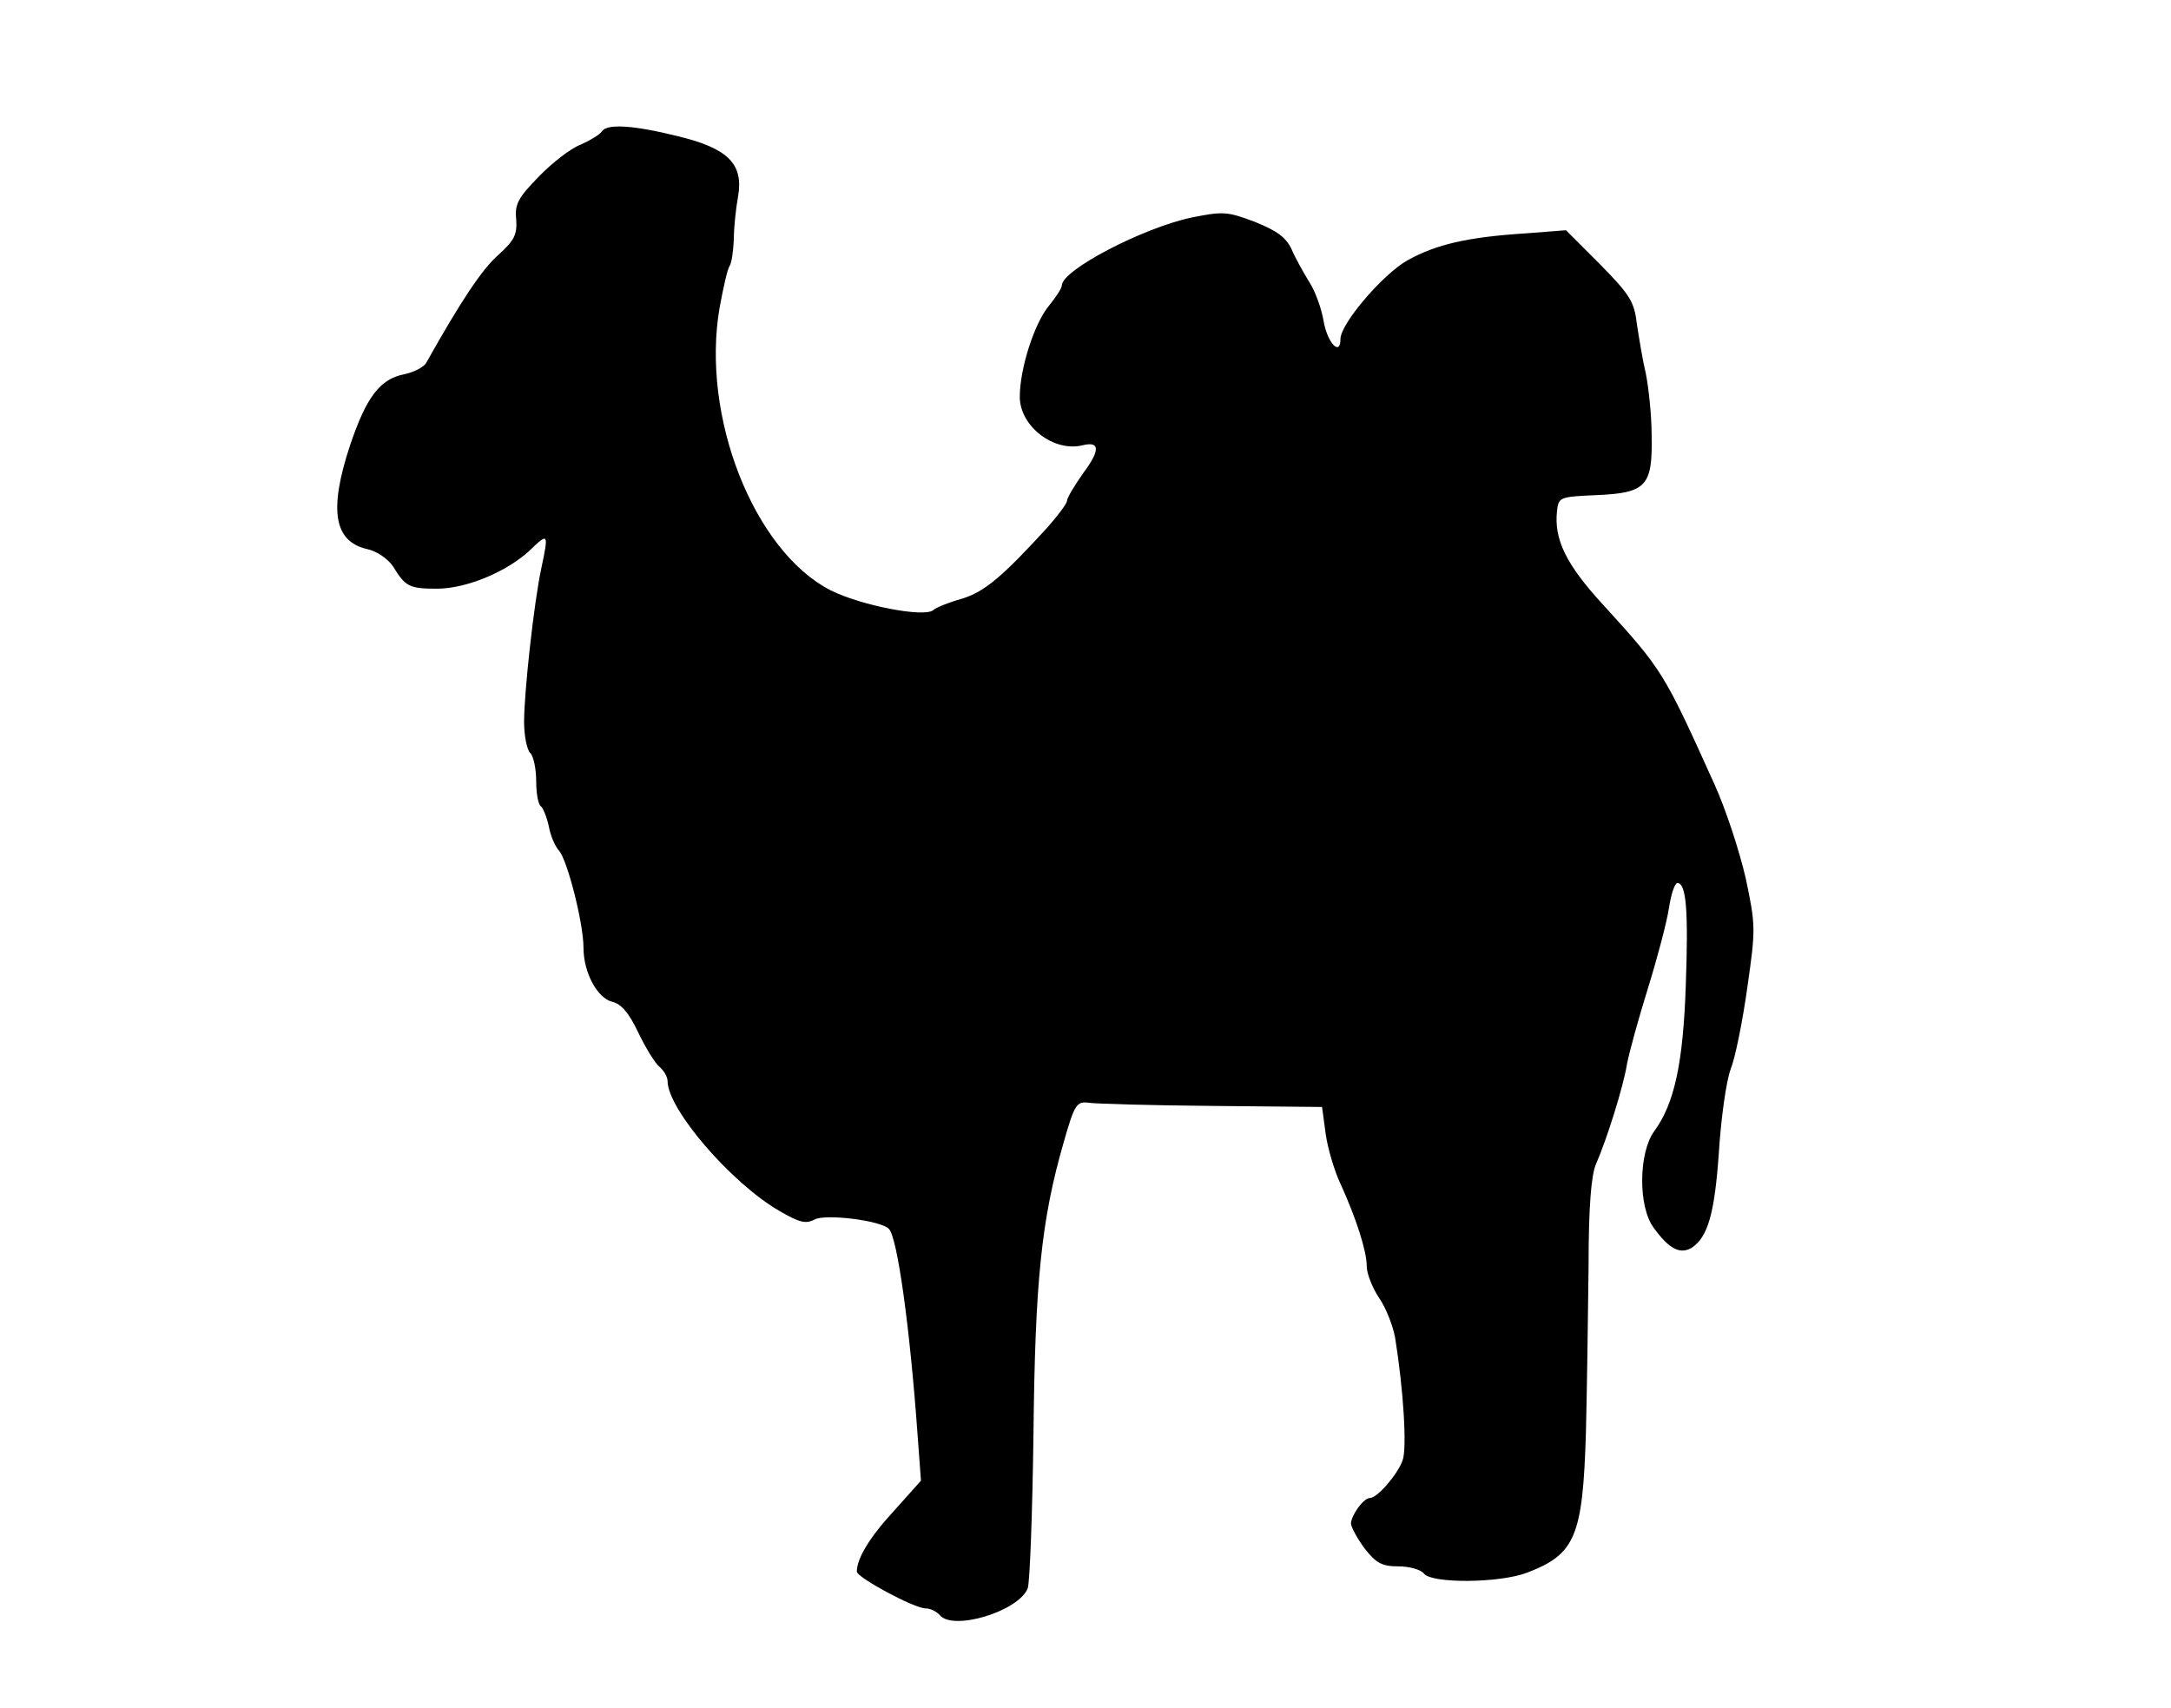 <?xml version="1.0" standalone="no"?>
<!DOCTYPE svg PUBLIC "-//W3C//DTD SVG 20010904//EN"
 "http://www.w3.org/TR/2001/REC-SVG-20010904/DTD/svg10.dtd">
<svg version="1.0" xmlns="http://www.w3.org/2000/svg"
 width="413pt" height="325pt" viewBox="0 0 413 325"
 preserveAspectRatio="xMidYMid meet">
<g transform="translate(0,325) scale(0.1,-0.1)"
fill="#000000" stroke="none">
<path d="M1145 3000 c-4 -6 -22 -17 -40 -25 -19 -7 -55 -35 -80 -61 -39 -40
-46 -52 -43 -81 2 -29 -3 -40 -34 -68 -31 -27 -72 -89 -137 -205 -4 -8 -23
-18 -42 -22 -46 -9 -72 -43 -103 -135 -41 -124 -31 -184 34 -198 17 -4 38 -18
48 -33 23 -38 31 -42 83 -42 56 0 133 32 177 73 35 34 36 33 22 -33 -14 -64
-33 -237 -33 -293 0 -26 5 -53 12 -60 6 -6 11 -30 11 -53 0 -24 4 -45 9 -48 4
-3 11 -20 15 -38 3 -17 12 -39 20 -47 16 -20 46 -138 46 -184 0 -47 26 -96 55
-103 17 -4 32 -22 49 -58 14 -29 32 -59 41 -66 8 -7 15 -19 15 -27 0 -53 121
-194 213 -247 38 -22 50 -25 67 -16 21 11 126 -2 141 -18 16 -16 40 -186 55
-398 l6 -81 -51 -57 c-47 -51 -71 -91 -71 -116 0 -11 109 -70 131 -70 9 0 21
-6 27 -13 25 -30 149 7 167 51 4 9 9 141 11 292 3 292 15 409 57 555 21 74 25
80 48 77 13 -2 118 -5 234 -6 l210 -2 7 -52 c4 -28 17 -71 28 -94 30 -66 50
-128 50 -157 0 -14 11 -42 24 -61 13 -19 26 -53 30 -75 16 -99 23 -212 14
-234 -10 -27 -48 -71 -62 -71 -12 0 -35 -32 -36 -48 0 -7 12 -29 26 -48 22
-28 33 -34 64 -34 21 0 43 -6 49 -14 16 -19 144 -18 196 2 92 35 106 69 112
267 2 83 4 224 5 315 0 114 5 174 14 195 21 48 52 147 59 190 4 22 22 87 40
145 18 58 36 126 40 153 4 26 11 47 16 47 17 0 21 -53 16 -193 -5 -151 -22
-227 -60 -279 -30 -41 -31 -144 -1 -184 29 -40 50 -51 72 -38 31 20 44 66 52
183 4 64 14 134 22 156 9 22 23 92 32 156 16 112 16 118 -3 208 -12 52 -38
132 -60 180 -96 213 -99 217 -210 339 -72 78 -95 126 -89 180 3 26 5 27 74 30
96 4 108 17 106 114 0 39 -6 92 -11 117 -6 25 -13 68 -17 94 -5 43 -13 56 -70
114 l-65 65 -77 -6 c-110 -7 -170 -21 -224 -51 -47 -26 -128 -121 -128 -150 0
-34 -25 -7 -32 34 -4 24 -16 57 -27 74 -11 18 -27 46 -34 63 -11 23 -28 35
-70 52 -53 20 -61 20 -121 8 -93 -20 -246 -100 -246 -129 0 -5 -11 -22 -24
-38 -28 -33 -56 -120 -56 -174 0 -56 65 -106 120 -92 33 8 33 -10 0 -54 -16
-23 -30 -46 -30 -51 0 -6 -17 -28 -37 -51 -86 -94 -120 -123 -163 -136 -25 -7
-50 -17 -55 -22 -18 -14 -137 9 -195 38 -146 75 -247 331 -211 538 7 38 15 74
19 79 4 6 7 29 8 51 0 22 4 59 8 81 11 62 -19 92 -115 115 -84 21 -135 24
-144 9z"/>
</g>
</svg>
